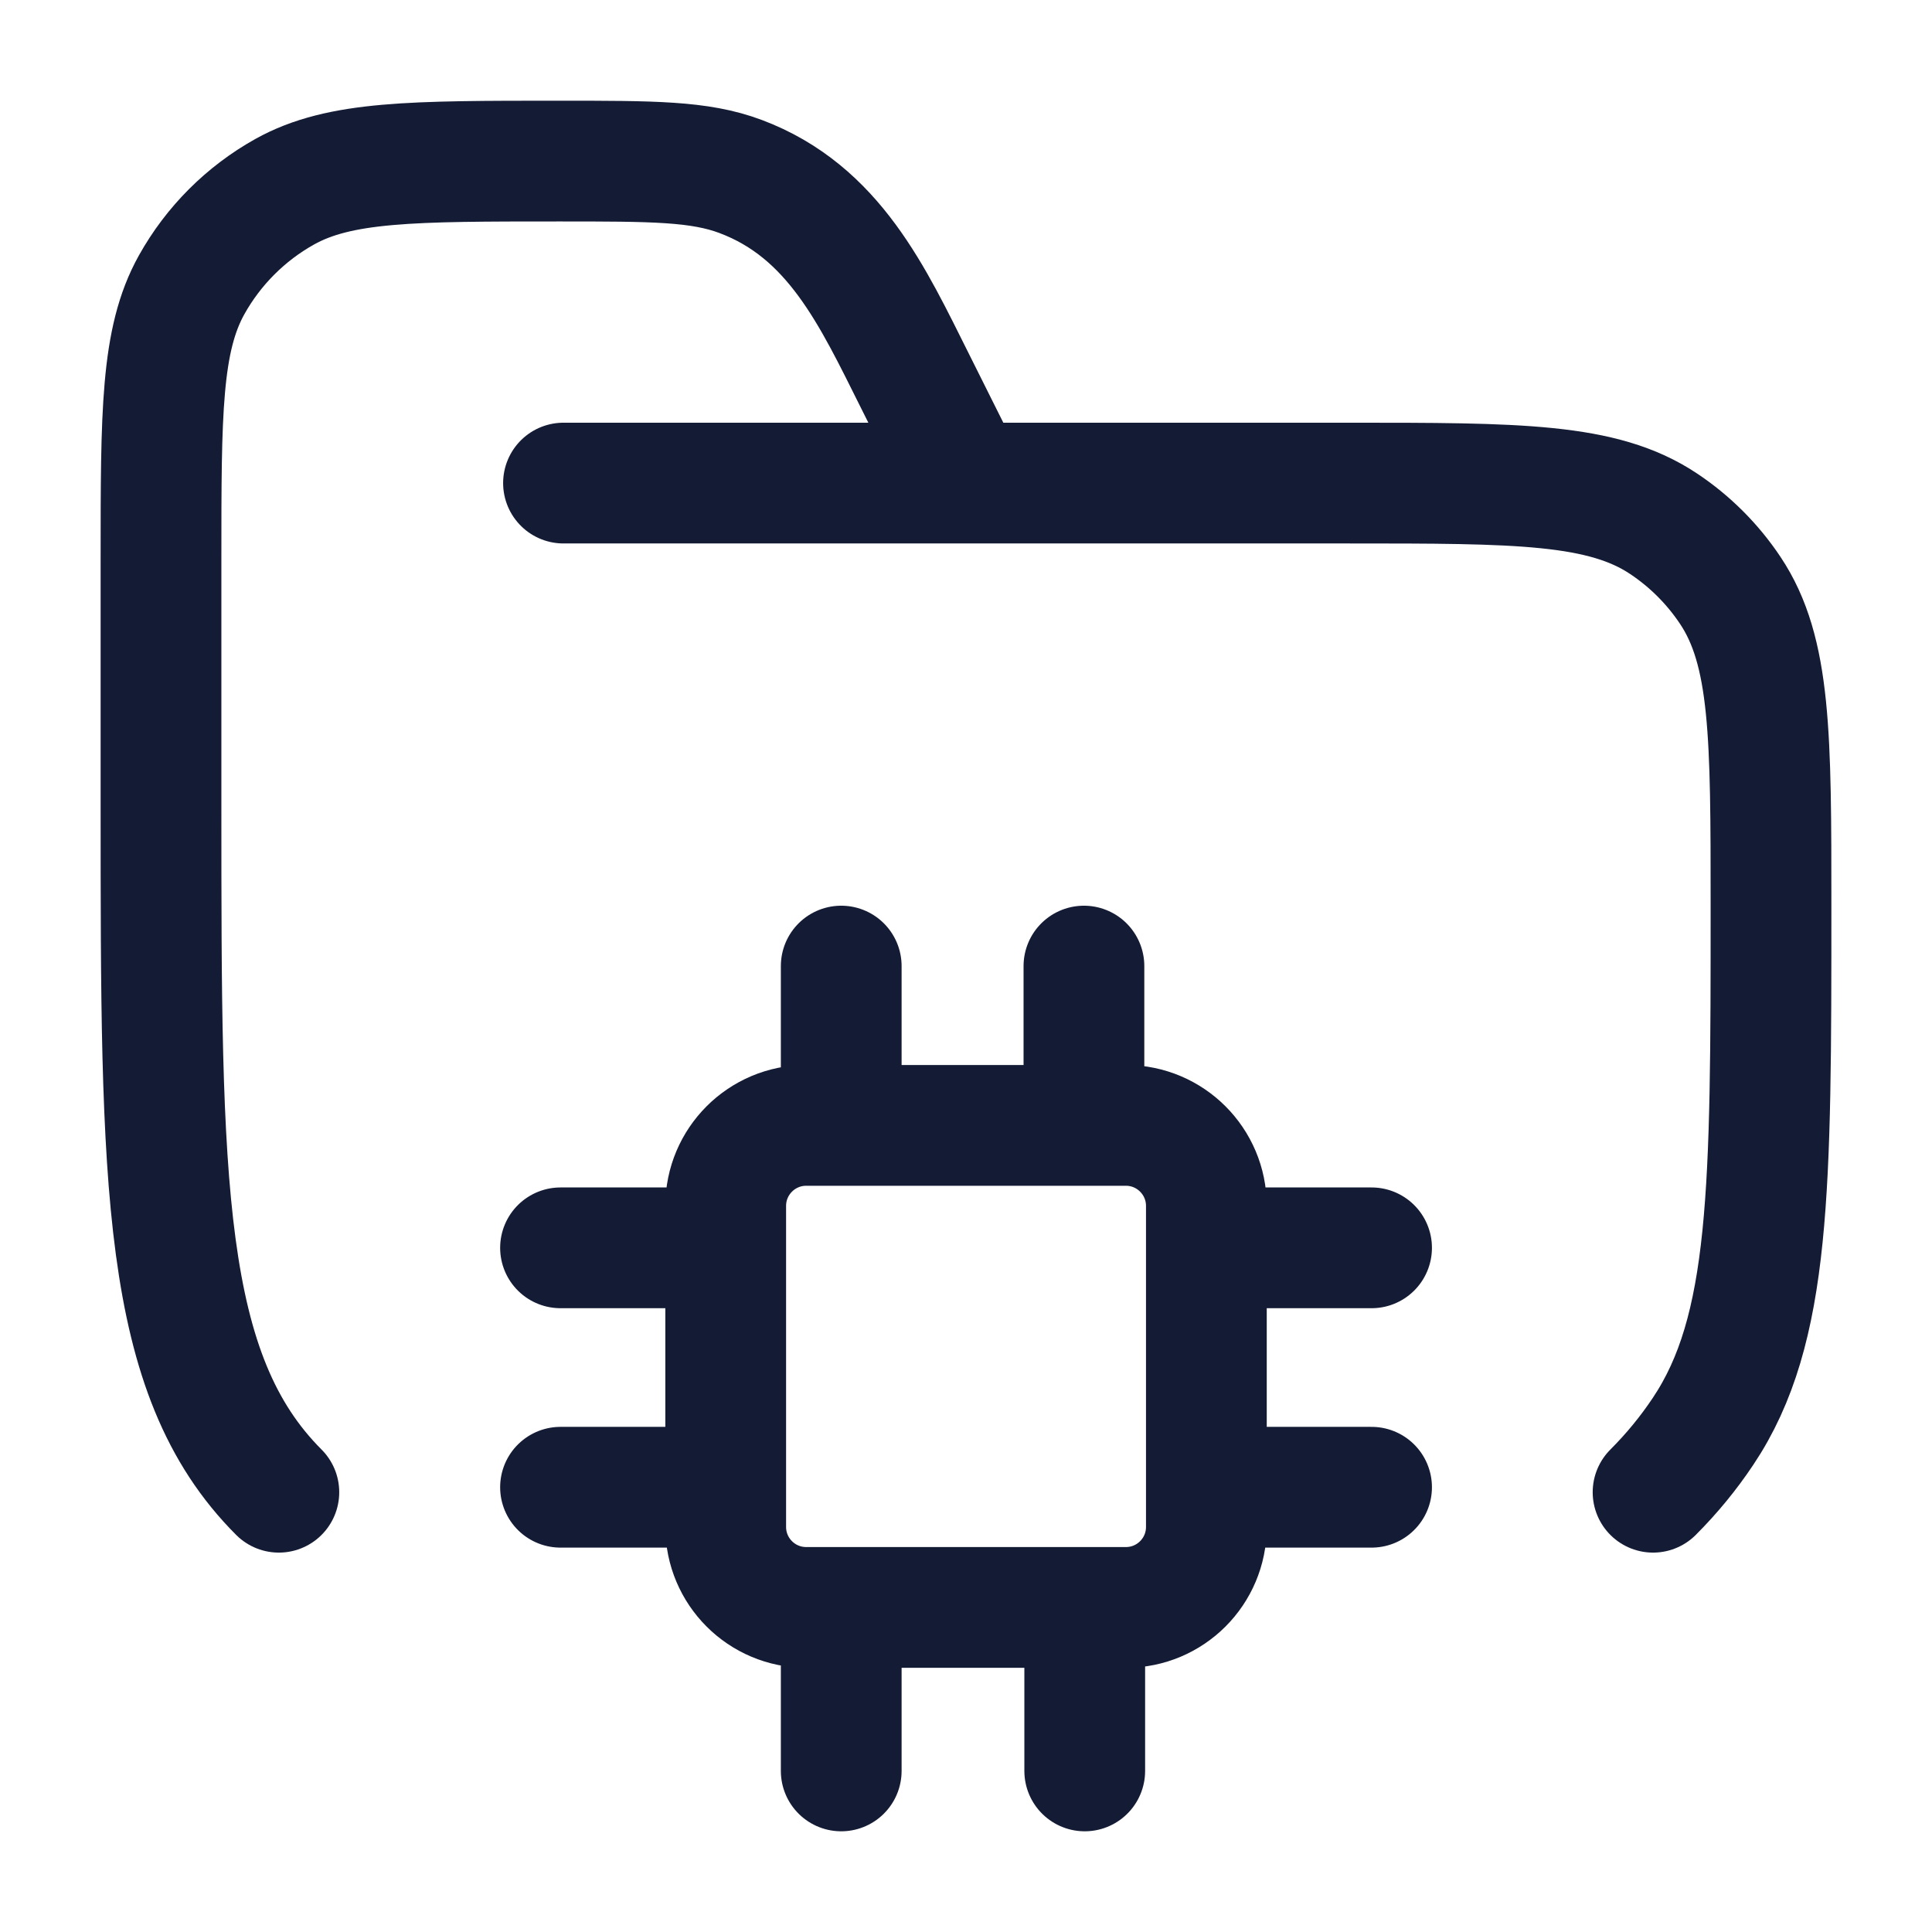 <svg viewBox="0 0 24 24" fill="none" xmlns="http://www.w3.org/2000/svg">
<path d="M7 6.001H16.75C18.857 6.001 19.91 6.001 20.667 6.507C20.994 6.725 21.276 7.007 21.494 7.334C22 8.091 22 9.144 22 11.251C22 14.762 22 16.518 21.157 17.779C20.975 18.052 20.767 18.305 20.535 18.537M3.464 18.537C2 17.072 2 14.715 2 10.001V6.945C2 5.129 2 4.221 2.38 3.539C2.651 3.053 3.052 2.652 3.538 2.381C4.22 2.001 5.128 2.001 6.944 2.001C8.108 2.001 8.69 2.001 9.199 2.192C10.362 2.628 10.842 3.685 11.367 4.734L12 6.001" stroke="#141B34" stroke-width="1.5" stroke-linecap="round"/>
<path d="M10.45 12.001V13.98M6.963 15.501H9.015M14.986 15.501H17.038M14.986 18.475H17.038M6.963 18.475H9.015M10.45 20.02V21.999M13.475 20.02V21.999M13.465 12.001V13.98M10.015 19.968H13.986C14.538 19.968 14.986 19.521 14.986 18.968V14.98C14.986 14.428 14.538 13.98 13.986 13.98H10.015C9.463 13.98 9.015 14.428 9.015 14.98V18.968C9.015 19.521 9.463 19.968 10.015 19.968Z" stroke="#141B34" stroke-width="1.5" stroke-linecap="round"/>
</svg>
